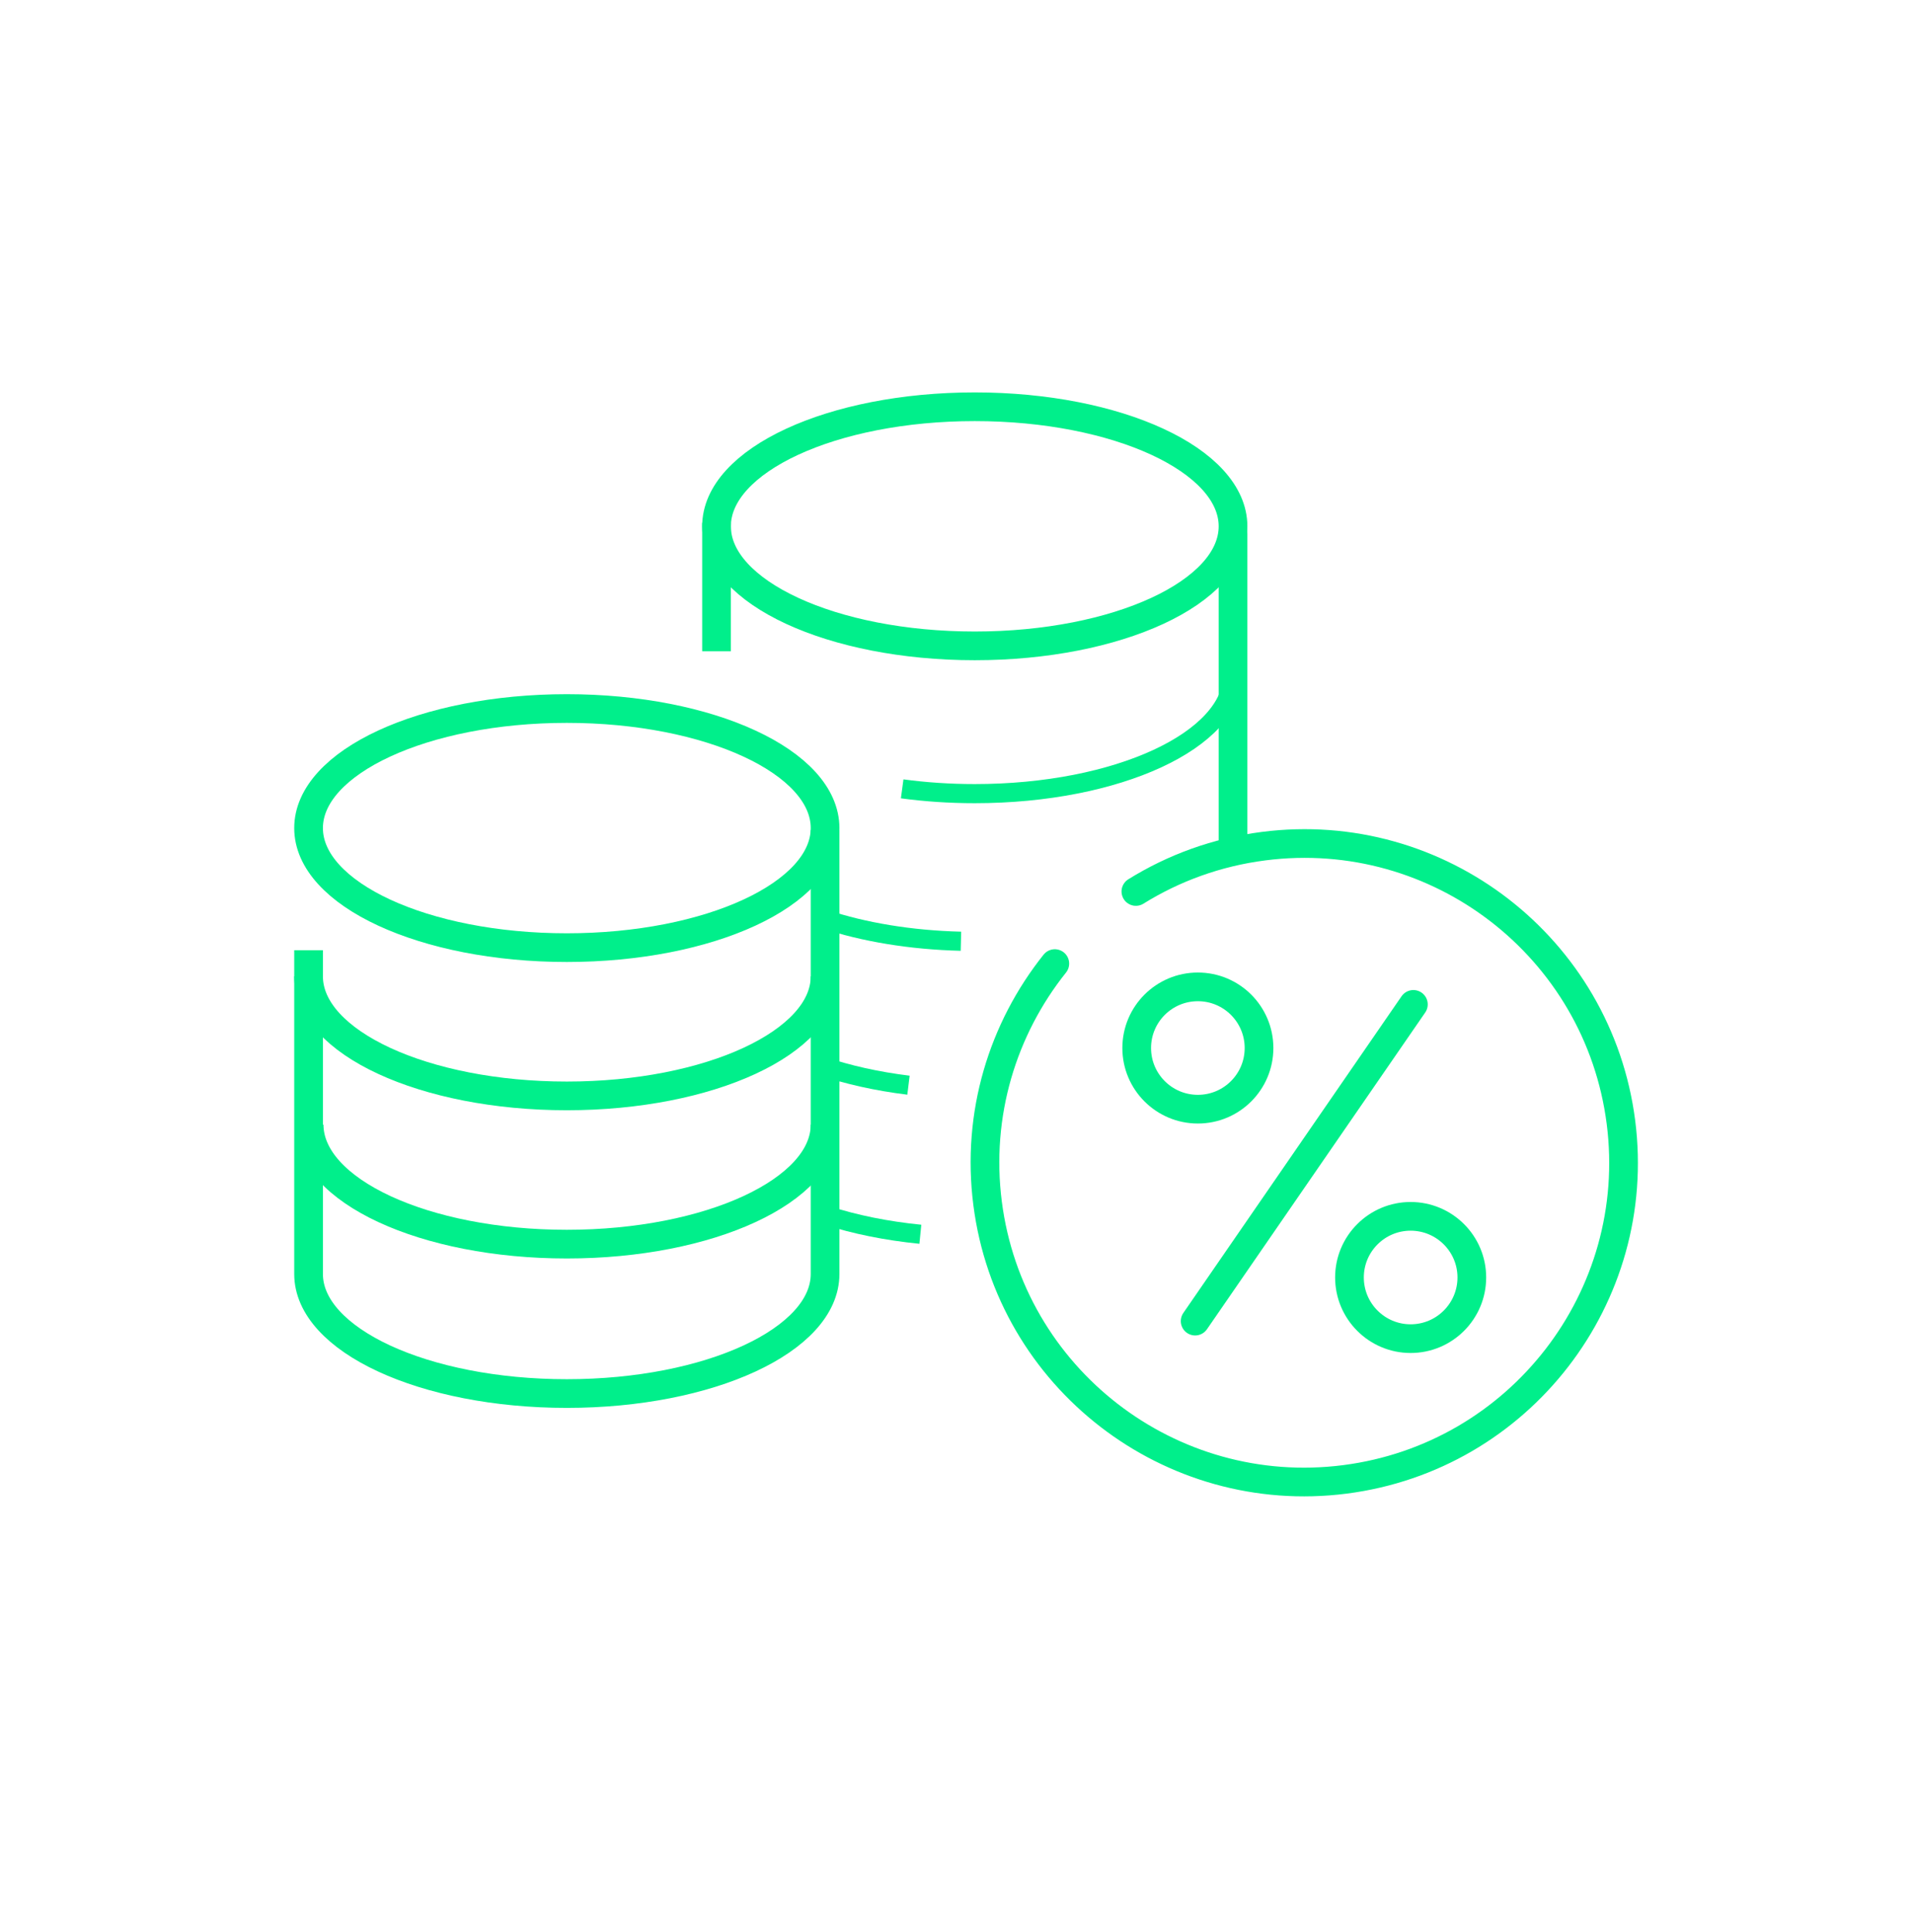 <svg width="100" height="101" viewBox="0 0 100 101" fill="none" xmlns="http://www.w3.org/2000/svg">
<path d="M59.377 46.604C61.348 45.379 63.606 44.547 66.059 44.234C75.2 43.062 83.561 49.525 84.733 58.665C85.903 67.808 79.44 76.167 70.299 77.339C61.158 78.51 52.797 72.048 51.625 62.907C51.027 58.241 52.42 53.781 55.139 50.374" stroke="#00EF8B" stroke-width="1.5" stroke-miterlimit="10" stroke-linecap="round" stroke-linejoin="round"/>
<path d="M73.883 52.507L62.475 69.064" stroke="#00EF8B" stroke-width="1.5" stroke-miterlimit="10" stroke-linecap="round"/>
<path d="M62.617 57.985C64.383 57.985 65.814 56.553 65.814 54.788C65.814 53.022 64.383 51.591 62.617 51.591C60.851 51.591 59.42 53.022 59.42 54.788C59.42 56.553 60.851 57.985 62.617 57.985Z" stroke="#00EF8B" stroke-width="1.5" stroke-miterlimit="10" stroke-linecap="round"/>
<path d="M76.938 66.782C76.938 68.549 75.504 69.981 73.739 69.981C71.975 69.981 70.542 68.548 70.542 66.782C70.542 65.018 71.976 63.587 73.739 63.587C75.504 63.587 76.938 65.018 76.938 66.782Z" stroke="#00EF8B" stroke-width="1.5" stroke-miterlimit="10" stroke-linecap="round"/>
<path d="M64.455 44.053V27.919" stroke="#00EF8B" stroke-width="1.5" stroke-miterlimit="10" stroke-linecap="round" stroke-linejoin="round"/>
<path d="M29.63 49.54C37.086 49.54 43.13 46.741 43.13 43.29C43.13 39.838 37.086 37.04 29.63 37.04C22.174 37.04 16.13 39.838 16.13 43.29C16.13 46.741 22.174 49.54 29.63 49.54Z" stroke="#00EF8B" stroke-width="1.5" stroke-miterlimit="10" stroke-linejoin="round"/>
<path d="M16.13 51.041C16.13 54.492 22.174 57.291 29.63 57.291C37.086 57.291 43.13 54.492 43.13 51.041" stroke="#00EF8B" stroke-width="1.5" stroke-miterlimit="10" stroke-linejoin="round"/>
<path d="M43.13 58.791C43.13 62.242 37.086 65.04 29.63 65.04C22.174 65.04 16.159 62.242 16.159 58.791" stroke="#00EF8B" stroke-width="1.5" stroke-miterlimit="10" stroke-linejoin="round"/>
<path d="M37.456 27.335V34.047" stroke="#00EF8B" stroke-width="1.5" stroke-miterlimit="10" stroke-linejoin="round"/>
<path d="M43.13 43.394V66.601C43.13 70.054 37.086 72.851 29.63 72.851C22.174 72.851 16.13 70.054 16.13 66.601V49.676" stroke="#00EF8B" stroke-width="1.5" stroke-miterlimit="10" stroke-linejoin="round"/>
<path d="M48.111 64.524C46.34 64.348 44.696 64.012 43.257 63.549" stroke="#00EF8B" stroke-miterlimit="10" stroke-linejoin="round"/>
<path d="M47.49 56.731C45.834 56.528 44.302 56.182 42.96 55.725" stroke="#00EF8B" stroke-miterlimit="10" stroke-linejoin="round"/>
<path d="M50.232 49.206C47.59 49.141 45.149 48.725 43.123 48.056" stroke="#00EF8B" stroke-miterlimit="10" stroke-linejoin="round"/>
<path d="M64.455 35.239C64.455 38.691 58.41 41.489 50.955 41.489C49.637 41.489 48.364 41.402 47.16 41.239" stroke="#00EF8B" stroke-miterlimit="10" stroke-linejoin="round"/>
<path d="M50.955 33.764C58.411 33.764 64.455 30.966 64.455 27.514C64.455 24.062 58.411 21.264 50.955 21.264C43.499 21.264 37.455 24.062 37.455 27.514C37.455 30.966 43.499 33.764 50.955 33.764Z" stroke="#00EF8B" stroke-width="1.5" stroke-miterlimit="10" stroke-linejoin="round"/>
</svg>
